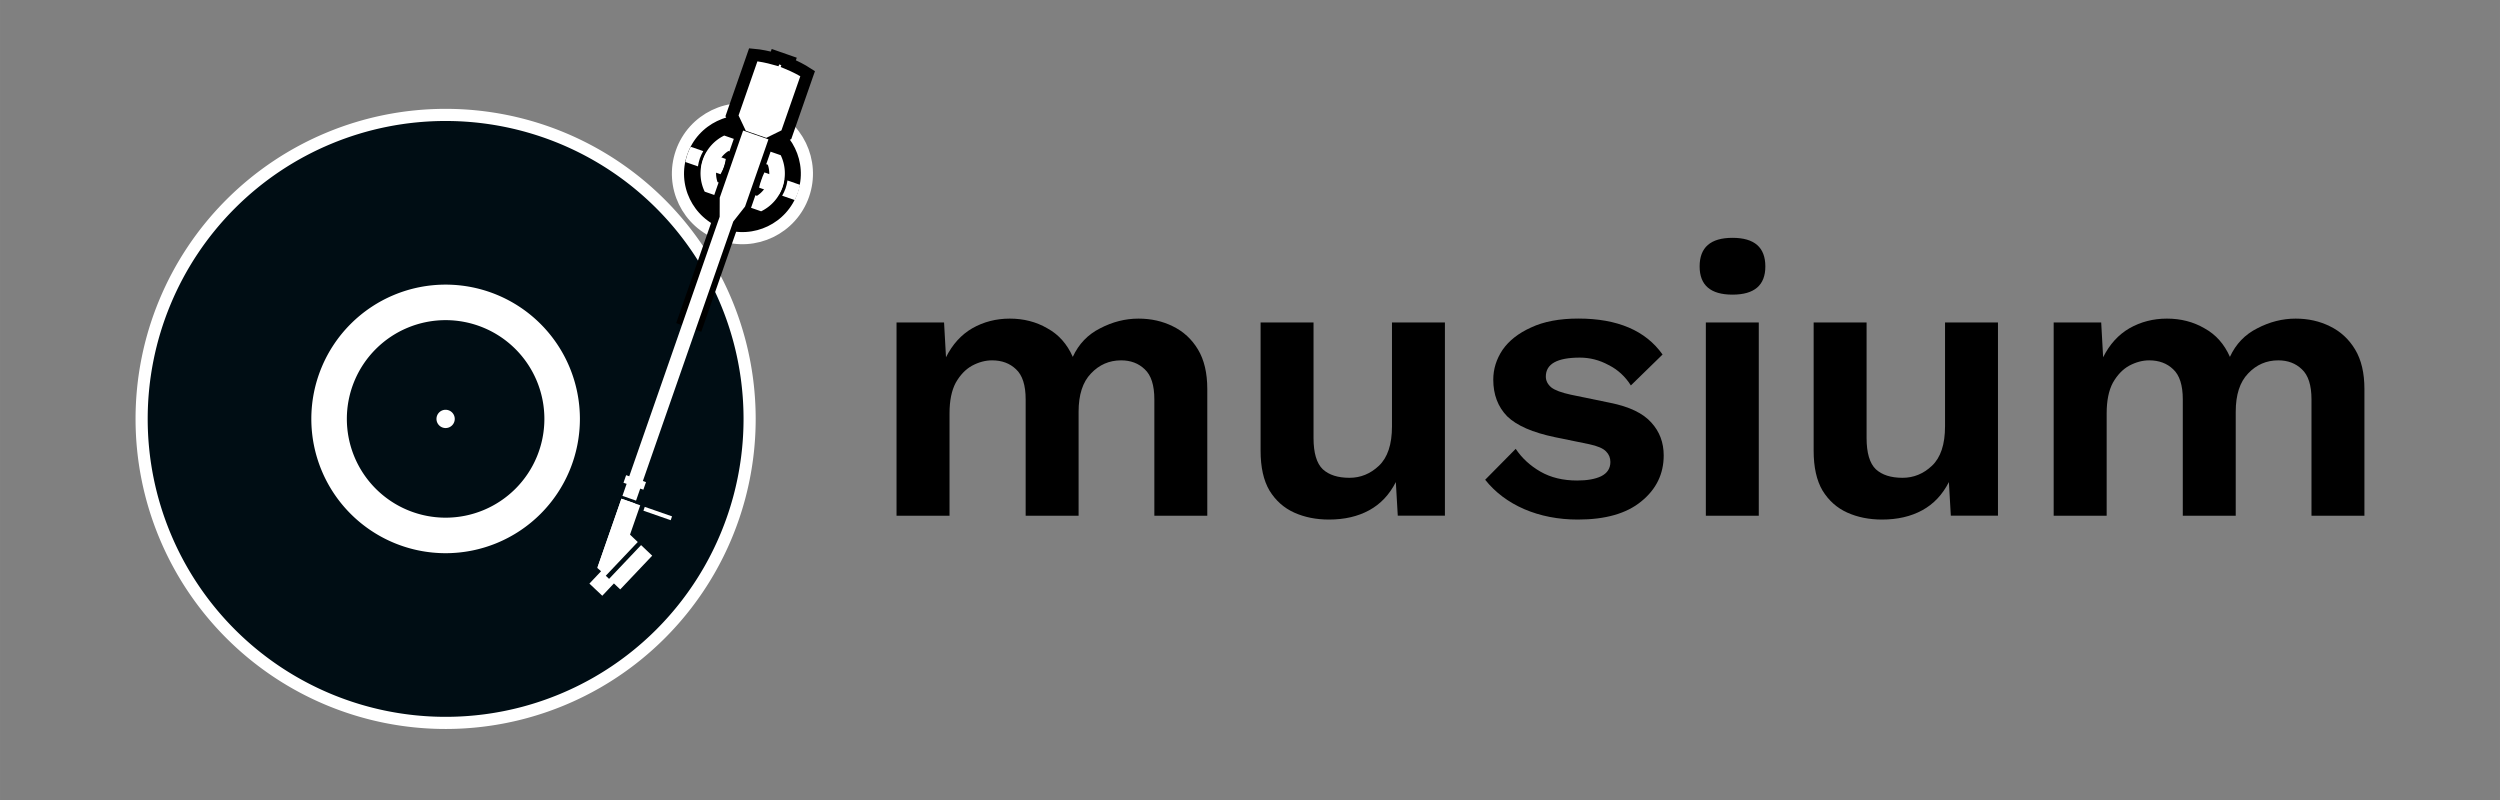 <?xml version="1.0" encoding="UTF-8" standalone="no"?>
<svg
   xmlns:dc="http://purl.org/dc/elements/1.1/"
   xmlns:cc="http://creativecommons.org/ns#"
   xmlns:rdf="http://www.w3.org/1999/02/22-rdf-syntax-ns#"
   xmlns:svg="http://www.w3.org/2000/svg"
   xmlns="http://www.w3.org/2000/svg"
   xmlns:sodipodi="http://sodipodi.sourceforge.net/DTD/sodipodi-0.dtd"
   xmlns:inkscape="http://www.inkscape.org/namespaces/inkscape"
   width="400"
   height="128"
   viewBox="0 0 105.833 33.867"
   version="1.1"
   id="svg957"
   inkscape:version="1.0 (4035a4fb49, 2020-05-01)"
   sodipodi:docname="logo.svg">
  <rect x="0" y="0" width="105.833" height="33.867" fill="#808080" stroke="none"/>
  <defs
     id="defs951" />
  <sodipodi:namedview
     id="base"
     pagecolor="#ffffff"
     bordercolor="#666666"
     borderopacity="1.0"
     inkscape:pageopacity="0.0"
     inkscape:pageshadow="2"
     inkscape:zoom="2.6166858"
     inkscape:cx="177.04987"
     inkscape:cy="92.350522"
     inkscape:document-units="px"
     inkscape:current-layer="layer1"
     inkscape:document-rotation="0"
     showgrid="false"
     units="px"
     inkscape:window-width="1920"
     inkscape:window-height="1019"
     inkscape:window-x="0"
     inkscape:window-y="0"
     inkscape:window-maximized="1">
    <inkscape:grid
       id="grid1267"
       type="xygrid" />
  </sodipodi:namedview>
  <g
     inkscape:label="Layer 1"
     inkscape:groupmode="layer"
     id="layer1">
    <g
       style="font-style:normal;font-variant:normal;font-weight:600;font-stretch:normal;font-size:16.361px;line-height:125%;font-family:'Source Sans Pro';-inkscape-font-specification:'Source Sans Pro Semi-Bold';text-align:center;letter-spacing:0px;word-spacing:0px;text-anchor:middle;fill:#000000;fill-opacity:1;stroke:none;stroke-width:0.409px;stroke-linecap:butt;stroke-linejoin:miter;stroke-opacity:1"
       id="text1522"
       aria-label="musium">
      <path
         id="path1286"
         style="font-style:normal;font-variant:normal;font-weight:600;font-stretch:normal;font-family:'Work Sans';-inkscape-font-specification:'Work Sans Semi-Bold';stroke-width:0.409px"
         d="m 37.953,21.832 v -8.181 h 2.012 l 0.082,1.473 q 0.409,-0.818 1.113,-1.227 0.72,-0.409 1.587,-0.409 0.884,0 1.587,0.409 0.72,0.393 1.08,1.211 0.376,-0.818 1.162,-1.211 0.785,-0.409 1.62,-0.409 0.802,0 1.456,0.327 0.671,0.327 1.063,0.982 0.393,0.654 0.393,1.669 v 5.366 h -2.241 v -4.925 q 0,-0.9 -0.409,-1.276 -0.393,-0.376 -0.998,-0.376 -0.753,0 -1.276,0.556 -0.524,0.54 -0.524,1.62 v 4.401 h -2.241 v -4.925 q 0,-0.9 -0.409,-1.276 -0.393,-0.376 -1.014,-0.376 -0.425,0 -0.851,0.229 -0.409,0.229 -0.687,0.72 -0.262,0.491 -0.262,1.293 v 4.336 z" />
      <path
         id="path1288"
         style="font-style:normal;font-variant:normal;font-weight:600;font-stretch:normal;font-family:'Work Sans';-inkscape-font-specification:'Work Sans Semi-Bold';stroke-width:0.409px"
         d="m 56.261,21.995 q -0.818,0 -1.473,-0.295 -0.654,-0.295 -1.047,-0.933 -0.376,-0.638 -0.376,-1.685 v -5.432 h 2.241 v 4.892 q 0,0.949 0.393,1.325 0.393,0.36 1.129,0.36 0.704,0 1.243,-0.507 0.556,-0.524 0.556,-1.669 v -4.401 h 2.241 v 8.181 h -1.996 l -0.082,-1.423 q -0.409,0.802 -1.129,1.194 -0.72,0.393 -1.702,0.393 z" />
      <path
         id="path1290"
         style="font-style:normal;font-variant:normal;font-weight:600;font-stretch:normal;font-family:'Work Sans';-inkscape-font-specification:'Work Sans Semi-Bold';stroke-width:0.409px"
         d="m 66.798,21.995 q -1.243,0 -2.274,-0.442 -1.014,-0.442 -1.652,-1.243 l 1.293,-1.309 q 0.393,0.589 1.047,0.965 0.654,0.376 1.554,0.376 0.638,0 1.014,-0.18 0.393,-0.196 0.393,-0.605 0,-0.262 -0.18,-0.442 -0.18,-0.196 -0.72,-0.311 l -1.44,-0.295 q -1.423,-0.295 -2.029,-0.884 -0.589,-0.605 -0.589,-1.554 0,-0.671 0.393,-1.26 0.409,-0.589 1.211,-0.949 0.802,-0.376 1.996,-0.376 2.487,0 3.567,1.522 l -1.342,1.309 q -0.36,-0.573 -0.949,-0.867 -0.573,-0.311 -1.211,-0.311 -1.44,0 -1.44,0.802 0,0.262 0.229,0.458 0.229,0.18 0.834,0.311 l 1.669,0.344 q 1.211,0.245 1.734,0.834 0.524,0.573 0.524,1.391 0,1.178 -0.949,1.947 -0.933,0.769 -2.683,0.769 z" />
      <path
         id="path1292"
         style="font-style:normal;font-variant:normal;font-weight:600;font-stretch:normal;font-family:'Work Sans';-inkscape-font-specification:'Work Sans Semi-Bold';stroke-width:0.409px"
         d="m 73.342,12.473 q -1.391,0 -1.391,-1.194 0,-1.211 1.391,-1.211 1.391,0 1.391,1.211 0,1.194 -1.391,1.194 z m 1.113,1.178 v 8.181 h -2.241 v -8.181 z" />
      <path
         id="path1294"
         style="font-style:normal;font-variant:normal;font-weight:600;font-stretch:normal;font-family:'Work Sans';-inkscape-font-specification:'Work Sans Semi-Bold';stroke-width:0.409px"
         d="m 79.674,21.995 q -0.818,0 -1.473,-0.295 -0.654,-0.295 -1.047,-0.933 -0.376,-0.638 -0.376,-1.685 v -5.432 h 2.241 v 4.892 q 0,0.949 0.393,1.325 0.393,0.36 1.129,0.36 0.704,0 1.243,-0.507 0.556,-0.524 0.556,-1.669 v -4.401 h 2.241 v 8.181 h -1.996 l -0.082,-1.423 q -0.409,0.802 -1.129,1.194 -0.72,0.393 -1.702,0.393 z" />
      <path
         id="path1296"
         style="font-style:normal;font-variant:normal;font-weight:600;font-stretch:normal;font-family:'Work Sans';-inkscape-font-specification:'Work Sans Semi-Bold';stroke-width:0.409px"
         d="m 86.939,21.832 v -8.181 h 2.012 l 0.082,1.473 q 0.409,-0.818 1.113,-1.227 0.72,-0.409 1.587,-0.409 0.884,0 1.587,0.409 0.72,0.393 1.08,1.211 0.376,-0.818 1.162,-1.211 0.785,-0.409 1.62,-0.409 0.802,0 1.456,0.327 0.671,0.327 1.063,0.982 0.393,0.654 0.393,1.669 v 5.366 h -2.241 v -4.925 q 0,-0.9 -0.409,-1.276 -0.393,-0.376 -0.998,-0.376 -0.753,0 -1.276,0.556 -0.524,0.54 -0.524,1.62 v 4.401 h -2.241 v -4.925 q 0,-0.9 -0.409,-1.276 -0.393,-0.376 -1.014,-0.376 -0.425,0 -0.851,0.229 -0.409,0.229 -0.687,0.72 -0.262,0.491 -0.262,1.293 v 4.336 z" />
    </g>
    <g
       transform="matrix(0.537,0,0,0.537,1.68,0.55)"
       id="g1172">
      <g
         id="layer1-6"
         inkscape:label="Vinyl"
         style="display:inline;opacity:1;stroke-width:0.957;stroke-miterlimit:4;stroke-dasharray:none">
        <rect
           style="opacity:1;vector-effect:none;fill:#ffffff;fill-opacity:1;stroke:#ffffff;stroke-width:0.957;stroke-linecap:butt;stroke-linejoin:miter;stroke-miterlimit:4;stroke-dasharray:none;stroke-dashoffset:0;stroke-opacity:1;paint-order:markers stroke fill"
           id="rect1110"
           width="28.84"
           height="28.164"
           x="16.934"
           y="17.933" />
        <path
           style="display:inline;opacity:1;fill:#000d14;fill-opacity:1;stroke:#ffffff;stroke-width:0.957;stroke-miterlimit:4;stroke-dasharray:none;stroke-opacity:1;paint-order:markers stroke fill"
           d="M 32,8.035 A 23.965,23.965 0 0 0 8.035,32 23.965,23.965 0 0 0 32,55.965 23.965,23.965 0 0 0 55.965,32 23.965,23.965 0 0 0 32,8.035 Z M 32,21.892 A 10.109,10.109 0 0 1 42.108,32 10.109,10.109 0 0 1 32,42.108 10.109,10.109 0 0 1 21.892,32 10.109,10.109 0 0 1 32,21.892 Z"
           id="path822"
           inkscape:connector-curvature="0" />
        <path
           style="display:inline;opacity:1;fill:#000d14;fill-opacity:1;stroke-width:0.957;stroke-miterlimit:4;stroke-dasharray:none"
           d="M 32,24.214 A 7.787,7.787 0 0 0 24.214,32 7.787,7.787 0 0 0 32,39.786 7.787,7.787 0 0 0 39.786,32 7.787,7.787 0 0 0 32,24.214 Z m 0,7.067 A 0.719,0.719 0 0 1 32.72,32 0.719,0.719 0 0 1 32,32.72 0.719,0.719 0 0 1 31.28,32 0.719,0.719 0 0 1 32,31.28 Z"
           id="path822-3-6"
           inkscape:connector-curvature="0" />
      </g>
      <g
         id="layer3"
         inkscape:label="Arm"
         style="display:inline;opacity:1;stroke-width:0.729;stroke-miterlimit:4;stroke-dasharray:none">
        <circle
           style="fill:#000000;fill-opacity:1;stroke:#ffffff;stroke-width:0.957;stroke-miterlimit:4;stroke-dasharray:none;stroke-opacity:1;paint-order:markers stroke fill"
           id="path829"
           cx="56.482"
           cy="-6.266"
           r="5.082"
           inkscape:transform-center-x="-25.099286"
           inkscape:transform-center-y="-17.975728"
           transform="rotate(19.21)" />
        <path
           style="opacity:1;vector-effect:none;fill:#ffffff;fill-opacity:1;stroke:none;stroke-width:0.729;stroke-linecap:butt;stroke-linejoin:miter;stroke-miterlimit:4;stroke-dasharray:none;stroke-dashoffset:0;stroke-opacity:0.993"
           d="m 45.86,38.292 -1.377,3.952 -0.525,1.506 0.297,0.26 -0.919,0.973 1.015,0.959 0.917,-0.972 0.497,0.472 2.521,-2.66 -0.501,-0.475 6.13e-4,-0.002 -0.377,-0.357 -2.523,2.662 -0.259,-0.246 2.521,-2.66 -0.611,-0.581 0.805,-2.312 -0.608,-0.212 z"
           id="rect1101"
           inkscape:connector-curvature="0"
           sodipodi:nodetypes="ccccccccccccccccccc"
           inkscape:transform-center-x="-15.511024"
           inkscape:transform-center-y="11.474261" />
        <path
           style="color:#000000;font-style:normal;font-variant:normal;font-weight:normal;font-stretch:normal;font-size:medium;line-height:normal;font-family:sans-serif;font-variant-ligatures:normal;font-variant-position:normal;font-variant-caps:normal;font-variant-numeric:normal;font-variant-alternates:normal;font-feature-settings:normal;text-indent:0;text-align:start;text-decoration:none;text-decoration-line:none;text-decoration-style:solid;text-decoration-color:#000000;letter-spacing:normal;word-spacing:normal;text-transform:none;writing-mode:lr-tb;direction:ltr;text-orientation:mixed;dominant-baseline:auto;baseline-shift:baseline;text-anchor:start;white-space:normal;shape-padding:0;clip-rule:nonzero;display:inline;overflow:visible;visibility:visible;opacity:1;isolation:auto;mix-blend-mode:normal;color-interpolation:sRGB;color-interpolation-filters:linearRGB;solid-color:#000000;solid-opacity:1;vector-effect:none;fill:#ffffff;fill-opacity:1;fill-rule:nonzero;stroke:none;stroke-width:0.729;stroke-linecap:butt;stroke-linejoin:miter;stroke-miterlimit:4;stroke-dasharray:none;stroke-dashoffset:0;stroke-opacity:1;color-rendering:auto;image-rendering:auto;shape-rendering:auto;text-rendering:auto;enable-background:accumulate"
           d="m 47.699,38.933 -0.106,0.303 2.151,0.75 0.106,-0.303 z"
           id="path1204-3"
           inkscape:connector-curvature="0"
           sodipodi:nodetypes="ccccc"
           inkscape:transform-center-x="-18.422312"
           inkscape:transform-center-y="8.8173369" />
        <path
           style="display:inline;opacity:1;vector-effect:none;fill:#ffffff;fill-opacity:1;stroke-width:0.729;stroke-linecap:butt;stroke-linejoin:miter;stroke-miterlimit:4;stroke-dasharray:none;stroke-dashoffset:0;stroke-opacity:1"
           d="m 53.965,9.661 a 3.325,3.325 0 0 0 -1.685,1.893 3.325,3.325 0 0 0 0.144,2.53 l 4.45,1.55 a 3.325,3.325 0 0 0 1.685,-1.893 3.325,3.325 0 0 0 -0.14,-2.529 z m 0.331,1.219 3.105,1.082 a 2.097,2.097 0 0 1 -0.002,1.375 2.097,2.097 0 0 1 -0.854,1.076 l -3.108,-1.083 a 2.097,2.097 0 0 1 0.001,-1.373 2.097,2.097 0 0 1 0.857,-1.077 z"
           id="path829-6"
           inkscape:connector-curvature="0"
           inkscape:transform-center-x="-0.12815253"
           inkscape:transform-center-y="-0.11820868" />
        <path
           style="display:inline;opacity:1;fill:#ffffff;fill-opacity:1;stroke-width:0.729;stroke-miterlimit:4;stroke-dasharray:none"
           d="m 51.32,10.544 c -0.099,0.189 -0.185,0.385 -0.257,0.586 -0.068,0.202 -0.122,0.408 -0.162,0.617 l 0.991,0.345 c 0.033,-0.208 0.078,-0.415 0.149,-0.621 0.072,-0.206 0.166,-0.398 0.269,-0.581 z m 1.25,0.435 c -0.106,0.182 -0.2,0.374 -0.271,0.581 -0.072,0.206 -0.118,0.414 -0.147,0.622 l 1.517,0.528 c 0.098,-0.189 0.208,-0.375 0.279,-0.576 0.069,-0.202 0.099,-0.417 0.14,-0.627 z m 4.561,1.589 c -0.099,0.189 -0.169,0.39 -0.241,0.591 -0.068,0.202 -0.139,0.402 -0.178,0.611 l 1.56,0.544 c 0.106,-0.181 0.199,-0.373 0.271,-0.579 0.072,-0.207 0.118,-0.415 0.148,-0.624 z m 1.819,0.634 c -0.033,0.209 -0.078,0.417 -0.15,0.623 -0.072,0.206 -0.165,0.396 -0.269,0.579 l 0.991,0.345 c 0.098,-0.189 0.183,-0.384 0.254,-0.584 0.069,-0.202 0.124,-0.408 0.165,-0.618 z"
           id="rect861-5-5"
           inkscape:connector-curvature="0"
           sodipodi:nodetypes="ccccscccscccccccccscccsccccc"
           inkscape:transform-center-x="-0.12881819"
           inkscape:transform-center-y="-0.11887668" />
        <path
           style="color:#000000;font-style:normal;font-variant:normal;font-weight:normal;font-stretch:normal;font-size:medium;line-height:normal;font-family:sans-serif;font-variant-ligatures:normal;font-variant-position:normal;font-variant-caps:normal;font-variant-numeric:normal;font-variant-alternates:normal;font-feature-settings:normal;text-indent:0;text-align:start;text-decoration:none;text-decoration-line:none;text-decoration-style:solid;text-decoration-color:#000000;letter-spacing:normal;word-spacing:normal;text-transform:none;writing-mode:lr-tb;direction:ltr;text-orientation:mixed;dominant-baseline:auto;baseline-shift:baseline;text-anchor:start;white-space:normal;shape-padding:0;clip-rule:nonzero;display:inline;overflow:visible;visibility:visible;opacity:1;isolation:auto;mix-blend-mode:normal;color-interpolation:sRGB;color-interpolation-filters:linearRGB;solid-color:#000000;solid-opacity:1;vector-effect:none;fill:#000000;fill-opacity:1;fill-rule:nonzero;stroke:none;stroke-width:0.729;stroke-linecap:butt;stroke-linejoin:miter;stroke-miterlimit:4;stroke-dasharray:none;stroke-dashoffset:0;stroke-opacity:1;color-rendering:auto;image-rendering:auto;shape-rendering:auto;text-rendering:auto;enable-background:accumulate"
           d="m 55.006,10.067 -1.548,4.443 2.298,0.801 1.548,-4.443 z"
           id="path1024-6"
           inkscape:connector-curvature="0"
           sodipodi:nodetypes="ccccc"
           inkscape:transform-center-x="-25.081101"
           inkscape:transform-center-y="-17.953473" />
        <path
           style="color:#000000;font-style:normal;font-variant:normal;font-weight:normal;font-stretch:normal;font-size:medium;line-height:normal;font-family:sans-serif;font-variant-ligatures:normal;font-variant-position:normal;font-variant-caps:normal;font-variant-numeric:normal;font-variant-alternates:normal;font-feature-settings:normal;text-indent:0;text-align:start;text-decoration:none;text-decoration-line:none;text-decoration-style:solid;text-decoration-color:#000000;letter-spacing:normal;word-spacing:normal;text-transform:none;writing-mode:lr-tb;direction:ltr;text-orientation:mixed;dominant-baseline:auto;baseline-shift:baseline;text-anchor:start;white-space:normal;shape-padding:0;clip-rule:nonzero;display:inline;overflow:visible;visibility:visible;opacity:1;isolation:auto;mix-blend-mode:normal;color-interpolation:sRGB;color-interpolation-filters:linearRGB;solid-color:#000000;solid-opacity:1;vector-effect:none;fill:#ffffff;fill-opacity:1;fill-rule:nonzero;stroke:#000000;stroke-width:0.957;stroke-linecap:butt;stroke-linejoin:miter;stroke-miterlimit:4;stroke-dasharray:none;stroke-dashoffset:0;stroke-opacity:1;paint-order:markers stroke fill;color-rendering:auto;image-rendering:auto;shape-rendering:auto;text-rendering:auto;enable-background:accumulate"
           d="m 55.454,9.267 -1.845,5.296 -0.005,1.502 -2.818,8.087 1.073,0.374 2.818,-8.087 0.928,-1.18 1.845,-5.296 z"
           id="path1024-62"
           inkscape:connector-curvature="0"
           sodipodi:nodetypes="ccccccccc"
           inkscape:transform-center-x="-23.818345"
           inkscape:transform-center-y="-13.746151" />
        <path
           style="display:inline;opacity:1;fill:#ffffff;fill-opacity:1;stroke:#000000;stroke-width:0.957;stroke-linejoin:miter;stroke-miterlimit:4;stroke-dasharray:none;stroke-opacity:1;paint-order:stroke markers fill"
           d="m 58.001,3.445 -0.06,0.172 C 57.388,3.464 56.826,3.345 56.253,3.295 l -0.054,0.155 -1.622,4.656 0.738,1.56 1.996,0.695 1.55,-0.763 1.673,-4.801 0.005,-0.014 C 60.058,4.468 59.543,4.212 59.014,3.989 l 0.059,-0.17 z"
           id="path829-3"
           inkscape:connector-curvature="0"
           sodipodi:nodetypes="ccccccccccccc"
           inkscape:transform-center-x="-27.257686"
           inkscape:transform-center-y="-23.81436" />
        <path
           style="color:#000000;font-style:normal;font-variant:normal;font-weight:normal;font-stretch:normal;font-size:medium;line-height:normal;font-family:sans-serif;font-variant-ligatures:normal;font-variant-position:normal;font-variant-caps:normal;font-variant-numeric:normal;font-variant-alternates:normal;font-feature-settings:normal;text-indent:0;text-align:start;text-decoration:none;text-decoration-line:none;text-decoration-style:solid;text-decoration-color:#000000;letter-spacing:normal;word-spacing:normal;text-transform:none;writing-mode:lr-tb;direction:ltr;text-orientation:mixed;dominant-baseline:auto;baseline-shift:baseline;text-anchor:start;white-space:normal;shape-padding:0;clip-rule:nonzero;display:inline;overflow:visible;visibility:visible;opacity:1;isolation:auto;mix-blend-mode:normal;color-interpolation:sRGB;color-interpolation-filters:linearRGB;solid-color:#000000;solid-opacity:1;vector-effect:none;fill:#ffffff;fill-opacity:1;fill-rule:nonzero;stroke:none;stroke-width:0.729;stroke-linecap:butt;stroke-linejoin:miter;stroke-miterlimit:4;stroke-dasharray:none;stroke-dashoffset:0;stroke-opacity:1;paint-order:markers stroke fill;color-rendering:auto;image-rendering:auto;shape-rendering:auto;text-rendering:auto;enable-background:accumulate"
           d="m 55.454,9.267 -1.845,5.296 -0.005,1.502 -7.127,20.456 -0.247,-0.086 -0.208,0.598 0.247,0.086 -0.33,0.948 1.073,0.374 0.33,-0.948 0.247,0.086 0.208,-0.598 -0.247,-0.086 7.127,-20.456 0.928,-1.18 1.845,-5.296 z m -9.595,29.025 -1.901,5.457 2.357,-3.311 0.617,-1.772 z"
           id="path1024"
           inkscape:connector-curvature="0"
           sodipodi:nodetypes="cccccccccccccccccccccc"
           inkscape:transform-center-x="-20.404162"
           inkscape:transform-center-y="-4.134065" />
      </g>
    </g>
  </g>
</svg>
